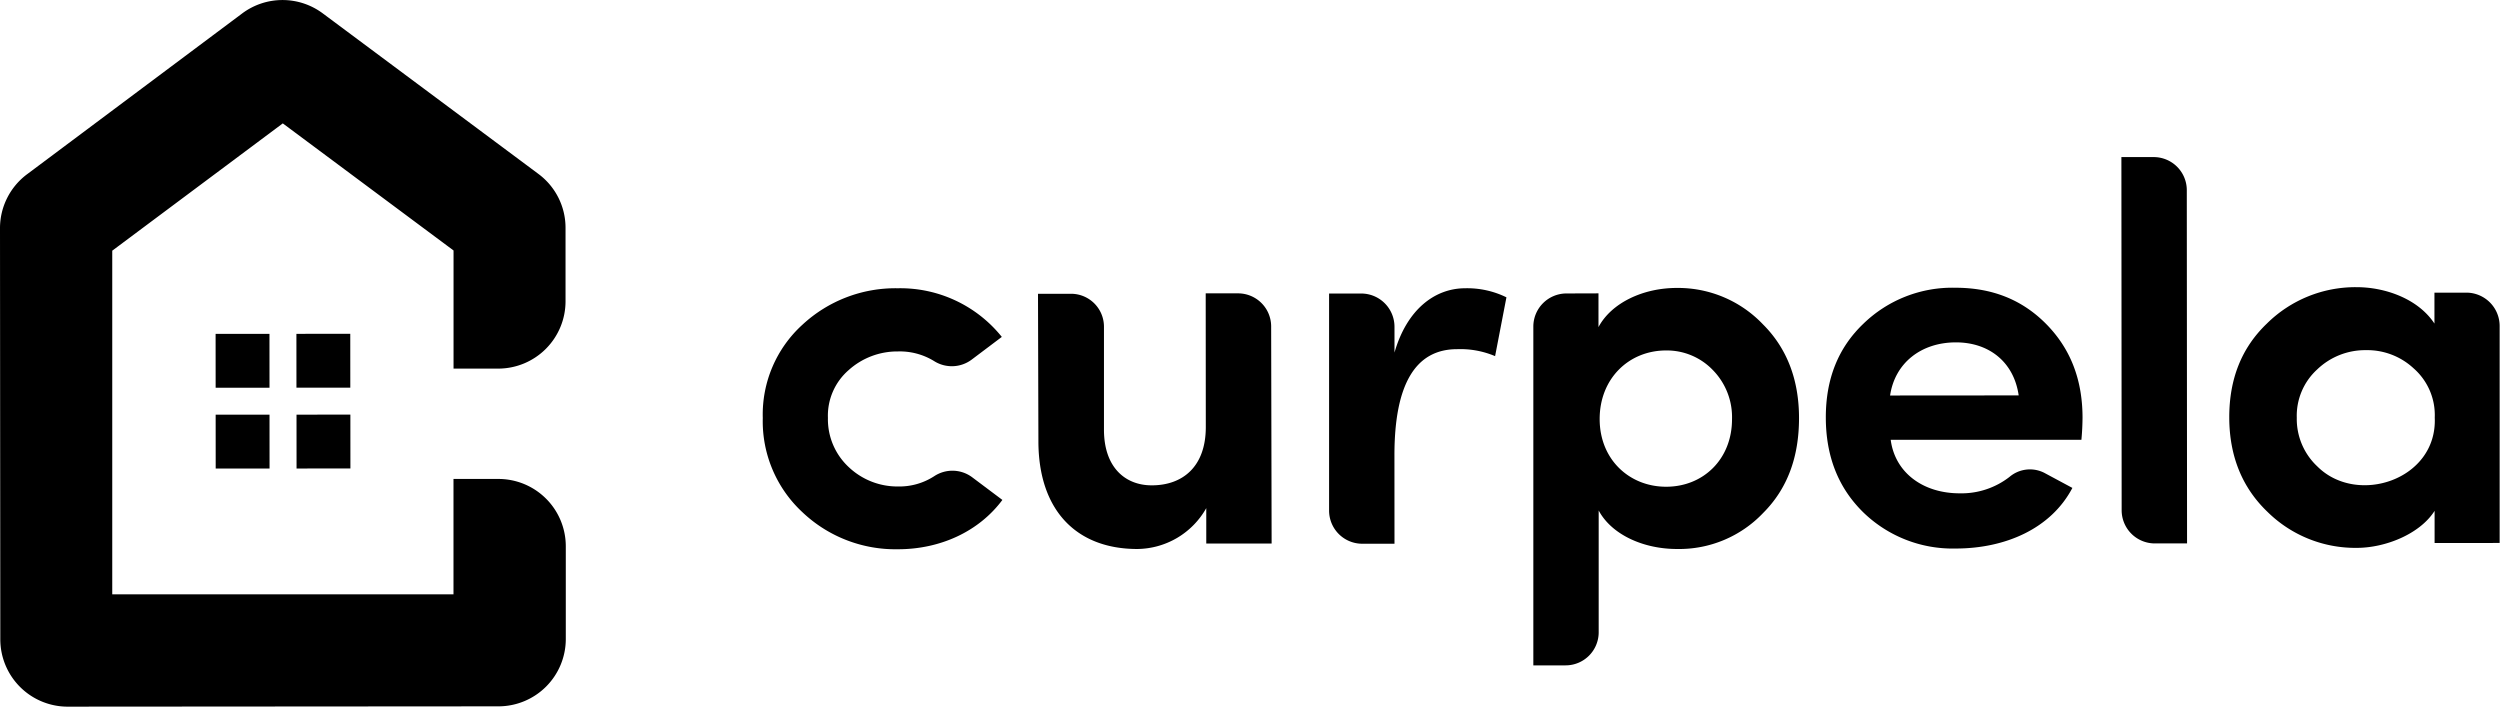 <svg xmlns="http://www.w3.org/2000/svg" viewBox="0 0 485.07 137.11"><title>Asset 9</title><g id="Layer_2" data-name="Layer 2"><g id="Layer_1-2" data-name="Layer 1"><path d="M194.38,65.37l-5.84,4.4a6.43,6.43,0,0,1-7.33.27,12.71,12.71,0,0,0-7-1.85,14.11,14.11,0,0,0-9.57,3.64,11.7,11.7,0,0,0-4,9.25,12.67,12.67,0,0,0,4.06,9.57,13.72,13.72,0,0,0,9.57,3.74,12.42,12.42,0,0,0,7-2,6.41,6.41,0,0,1,7.33.19L194.49,97c-4.57,6.14-12.06,9.57-20.27,9.57a26.21,26.21,0,0,1-18.51-7.17A24.06,24.06,0,0,1,148,81.09,23.53,23.53,0,0,1,155.7,63a26.52,26.52,0,0,1,18.5-7.07A25.25,25.25,0,0,1,194.38,65.37Z"/><path d="M233.94,56.92h6.27a6.42,6.42,0,0,1,6.43,6.41l.09,42.13-12.68,0,0-6.87a15.54,15.54,0,0,1-13.39,7.93c-11.75,0-19.15-7.44-19.18-20.85L201.4,57h6.4a6.39,6.39,0,0,1,6.4,6.37l0,20c0,7.38,4.19,10.81,9.28,10.8,5.93,0,10.5-3.56,10.48-11.36Z"/><path d="M270.57,105.5H264.3a6.43,6.43,0,0,1-6.42-6.42l0-42.13h6.23a6.46,6.46,0,0,1,6.46,6.46v5c2.39-8.32,7.79-12.48,13.72-12.48a17.26,17.26,0,0,1,8,1.76L290.09,69.1a17.26,17.26,0,0,0-7.38-1.35q-12.16,0-12.15,20.6Z"/><path d="M310.15,56.92v6.55c2.49-4.68,8.62-7.6,15.17-7.6a22.74,22.74,0,0,1,16.74,7.06c4.69,4.67,7,10.8,7,18.19,0,7.59-2.27,13.72-6.95,18.4a22.47,22.47,0,0,1-16.73,7c-6.55,0-12.69-2.8-15.19-7.47l0,23.63a6.42,6.42,0,0,1-6.42,6.42h-6.26l0-65.74a6.43,6.43,0,0,1,6.41-6.42Zm13.13,37.52c7.17,0,12.78-5.31,12.78-13.11a13.06,13.06,0,0,0-3.75-9.56A12.37,12.37,0,0,0,323.26,68c-7.18,0-12.89,5.42-12.88,13.32S316.21,94.45,323.28,94.44Z"/><path d="M403.85,85.34l-37,0c.83,6.34,6.24,10.39,13.42,10.38a15.19,15.19,0,0,0,9.62-3.18,6.13,6.13,0,0,1,6.81-.77l5.4,2.9c-4.15,7.9-13,11.76-22.66,11.76a24.88,24.88,0,0,1-17.89-7c-4.89-4.78-7.28-10.92-7.29-18.4s2.38-13.52,7.27-18.2a24.78,24.78,0,0,1,17.88-7c7.07,0,12.89,2.28,17.57,7s7.08,10.71,7.09,18.19C404.06,82.32,404,83.78,403.85,85.34Zm-12.17-8.62c-.94-6.55-5.83-10.29-12.17-10.29-6.76,0-11.85,4-12.78,10.31Z"/><path d="M411.66,99l-.05-68.52h6.26a6.42,6.42,0,0,1,6.43,6.42l.05,68.54H418.1A6.44,6.44,0,0,1,411.66,99Z"/><path d="M472.38,105.36V99.12c-2.91,4.57-9.67,7.18-15.07,7.18a24.26,24.26,0,0,1-17.37-7c-4.89-4.68-7.39-10.81-7.4-18.29s2.39-13.52,7.27-18.2a24.42,24.42,0,0,1,17.46-7.09c5.41,0,11.86,2.18,15.08,7.06v-6h6.21A6.47,6.47,0,0,1,485,63.26l0,42.09Zm-4.08-33.9a13.21,13.21,0,0,0-9.25-3.52,13.43,13.43,0,0,0-9.46,3.75,12.16,12.16,0,0,0-3.95,9.36,12.6,12.6,0,0,0,4,9.46c7.7,7.68,23.29,2.58,22.77-9.48A12.06,12.06,0,0,0,468.3,71.46Z"/><path d="M96.77,137.05l-83.64.06A13.07,13.07,0,0,1,.06,124.05L0,44.29A13.06,13.06,0,0,1,5.25,33.81L47,2.6a13.07,13.07,0,0,1,15.63,0l41.84,31.15a13,13,0,0,1,5.26,10.47V58.44A13.07,13.07,0,0,1,96.72,71.52H88L88,48.6,54.87,23.94,21.78,48.64l0,66.68,66.21,0,0-22.39h8.72a13.07,13.07,0,0,1,13.07,13.06l0,18A13.07,13.07,0,0,1,96.77,137.05Z"/><rect x="41.84" y="64.78" width="10.45" height="10.45" transform="translate(-22.91 117.12) rotate(-90.04)"/><rect x="57.52" y="64.76" width="10.45" height="10.45" transform="translate(-7.2 132.79) rotate(-90.04)"/><rect x="41.85" y="80.46" width="10.45" height="10.45" transform="translate(-38.58 132.82) rotate(-90.04)"/><rect x="57.53" y="80.45" width="10.45" height="10.45" transform="translate(-22.87 148.49) rotate(-90.04)"/></g></g></svg>
